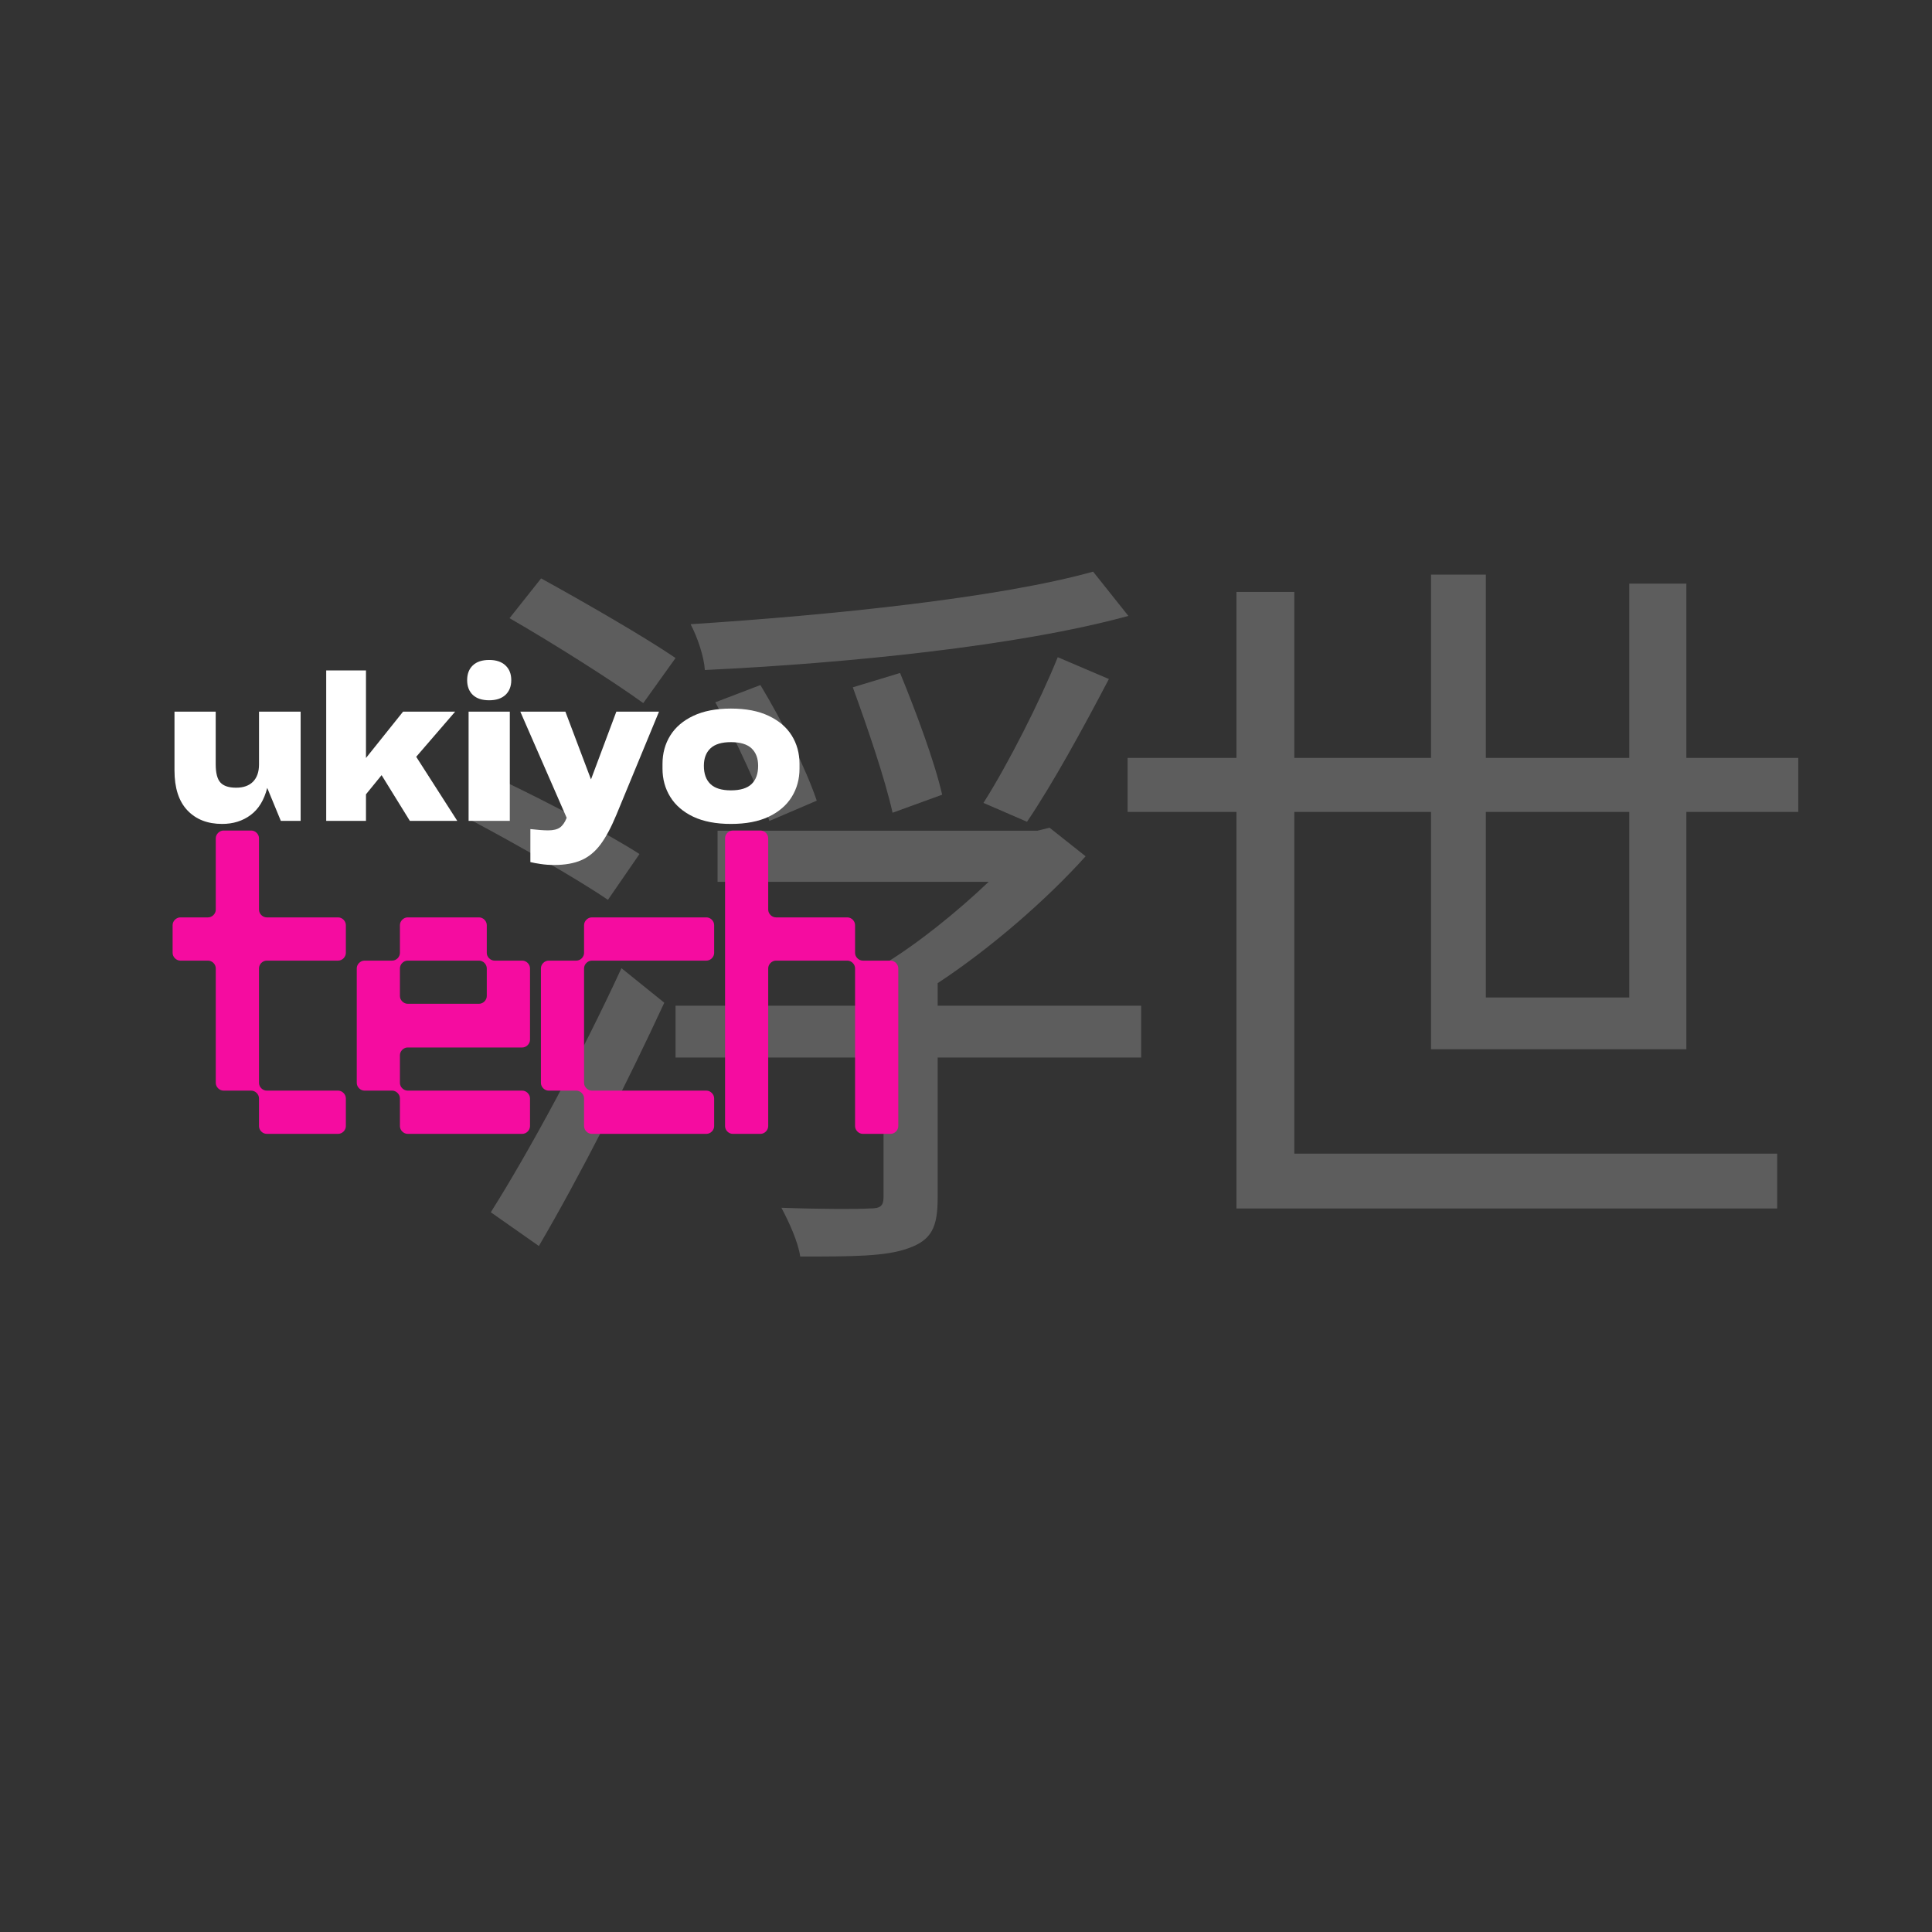 <svg xmlns="http://www.w3.org/2000/svg" xmlns:xlink="http://www.w3.org/1999/xlink" width="500" zoomAndPan="magnify" viewBox="0 0 375 375" height="500" preserveAspectRatio="xMidYMid meet" version="1.0"><rect x="0" y="0" width="375" height="375" fill="#333333" stroke="none"/><defs><filter x="0%" y="0%" width="100%" height="100%" id="044a383d4f"><feColorMatrix values="0 0 0 0 1 0 0 0 0 1 0 0 0 0 1 0 0 0 1 0" color-interpolation-filters="sRGB"/></filter><g/><mask id="b0e2ef4ef6"><g filter="url(#044a383d4f)"><rect x="-37.5" width="450" fill="#000000" y="-37.5" height="450" fill-opacity="0.37"/></g></mask><clipPath id="ddaf9e06c8"><rect x="0" width="267" y="0" height="176"/></clipPath></defs><g mask="url(#b0e2ef4ef6)"><g transform="matrix(1, 0, 0, 1, 84, 87)"><g clip-path="url(#ddaf9e06c8)"><g fill="#a6a6a6" fill-opacity="1"><g transform="translate(1.498, 145.814)"><g><path d="M 126.672 -121.859 C 108.453 -116.766 75.797 -113.406 48.547 -111.656 C 49.859 -109.172 51.156 -105.391 51.312 -102.766 C 79 -104.078 112.234 -107.422 133.516 -113.266 Z M 113.844 -73.312 C 118.797 -80.609 124.781 -91.547 129.734 -101.016 L 119.812 -105.25 C 116.328 -96.641 110.203 -84.547 105.391 -76.969 Z M 97.375 -78.562 C 95.906 -84.984 92.266 -94.75 89.203 -102.188 L 80.031 -99.406 C 82.797 -91.828 86.297 -81.625 87.75 -75.062 Z M 73.031 -77.406 C 70.984 -83.531 66.328 -92.859 62.094 -99.844 L 53.344 -96.5 C 57.281 -89.359 61.797 -79.594 63.844 -73.469 Z M 45.625 -105.094 C 39.641 -109.172 27.984 -115.891 19.531 -120.547 L 13.406 -112.828 C 22.016 -107.859 33.531 -100.578 39.359 -96.344 Z M 38.625 -67.047 C 32.5 -70.984 20.547 -77.25 11.953 -81.344 L 5.969 -73.609 C 14.719 -68.953 26.531 -62.234 32.5 -58.156 Z M 19.094 9.031 C 26.969 -4.375 36.297 -22.734 43.438 -38.188 L 35.125 -44.891 C 27.406 -28.125 17.047 -9.031 9.766 2.484 Z M 136 -37.609 L 96.5 -37.609 L 96.5 -41.984 C 106.703 -48.688 117.625 -58.156 125.219 -66.609 L 118.219 -72.156 L 115.891 -71.578 L 53.781 -71.578 L 53.781 -61.656 L 106.406 -61.656 C 100.281 -55.828 92.703 -49.703 86 -45.625 L 86 -37.609 L 45.625 -37.609 L 45.625 -27.547 L 86 -27.547 L 86 -0.578 C 86 1.312 85.422 1.75 83.234 1.75 C 81.188 1.891 73.609 1.891 66.172 1.609 C 67.641 4.375 69.391 8.156 69.828 11.078 C 79.875 11.078 86.438 11.078 90.812 9.469 C 95.328 7.875 96.5 5.391 96.5 -0.297 L 96.5 -27.547 L 136 -27.547 Z M 136 -37.609 "/></g></g></g><g fill="#a6a6a6" fill-opacity="1"><g transform="translate(126.994, 145.814)"><g><path d="M 105.25 -75.219 L 105.25 -39.203 L 77.406 -39.203 L 77.406 -75.219 Z M 116.328 -29.156 L 116.328 -75.219 L 138.047 -75.219 L 138.047 -85.703 L 116.328 -85.703 L 116.328 -119.531 L 105.25 -119.531 L 105.25 -85.703 L 77.406 -85.703 L 77.406 -121.281 L 66.766 -121.281 L 66.766 -85.703 L 40.234 -85.703 L 40.234 -117.922 L 29 -117.922 L 29 -85.703 L 7.875 -85.703 L 7.875 -75.219 L 29 -75.219 L 29 1.75 L 133.953 1.75 L 133.953 -8.891 L 40.234 -8.891 L 40.234 -75.219 L 66.766 -75.219 L 66.766 -29.156 Z M 116.328 -29.156 "/></g></g></g></g></g></g><g fill="#f50ca0" fill-opacity="1"><g transform="translate(32.443, 220.081)"><g><path d="M 19.328 0 L 33.188 0 C 33.984 0 34.688 -0.703 34.688 -1.5 L 34.688 -6.891 C 34.688 -7.672 33.984 -8.391 33.188 -8.391 L 19.328 -8.391 C 18.531 -8.391 17.828 -9.094 17.828 -9.891 L 17.828 -32.125 C 17.828 -32.922 18.531 -33.625 19.328 -33.625 L 33.188 -33.625 C 33.984 -33.625 34.688 -34.328 34.688 -35.125 L 34.688 -40.516 C 34.688 -41.312 33.984 -42.016 33.188 -42.016 L 19.328 -42.016 C 18.531 -42.016 17.828 -42.719 17.828 -43.516 L 17.828 -57.375 C 17.828 -58.172 17.125 -58.875 16.328 -58.875 L 10.938 -58.875 C 10.156 -58.875 9.438 -58.172 9.438 -57.375 L 9.438 -43.516 C 9.438 -42.719 8.734 -42.016 7.938 -42.016 L 2.562 -42.016 C 1.766 -42.016 1.062 -41.312 1.062 -40.516 L 1.062 -35.125 C 1.062 -34.328 1.766 -33.625 2.562 -33.625 L 7.938 -33.625 C 8.734 -33.625 9.438 -32.922 9.438 -32.125 L 9.438 -9.891 C 9.438 -9.094 10.156 -8.391 10.938 -8.391 L 16.328 -8.391 C 17.125 -8.391 17.828 -7.672 17.828 -6.891 L 17.828 -1.5 C 17.828 -0.703 18.531 0 19.328 0 Z M 19.328 0 "/></g></g></g><g fill="#f50ca0" fill-opacity="1"><g transform="translate(68.186, 220.081)"><g><path d="M 10.938 0 L 33.188 0 C 33.984 0 34.688 -0.703 34.688 -1.5 L 34.688 -6.891 C 34.688 -7.672 33.984 -8.391 33.188 -8.391 L 10.938 -8.391 C 10.156 -8.391 9.438 -9.094 9.438 -9.891 L 9.438 -15.266 C 9.438 -16.062 10.156 -16.766 10.938 -16.766 L 33.188 -16.766 C 33.984 -16.766 34.688 -17.484 34.688 -18.266 L 34.688 -32.125 C 34.688 -32.922 33.984 -33.625 33.188 -33.625 L 27.797 -33.625 C 27.016 -33.625 26.297 -34.328 26.297 -35.125 L 26.297 -40.516 C 26.297 -41.312 25.594 -42.016 24.797 -42.016 L 10.938 -42.016 C 10.156 -42.016 9.438 -41.312 9.438 -40.516 L 9.438 -35.125 C 9.438 -34.328 8.734 -33.625 7.938 -33.625 L 2.562 -33.625 C 1.766 -33.625 1.062 -32.922 1.062 -32.125 L 1.062 -9.891 C 1.062 -9.094 1.766 -8.391 2.562 -8.391 L 7.938 -8.391 C 8.734 -8.391 9.438 -7.672 9.438 -6.891 L 9.438 -1.5 C 9.438 -0.703 10.156 0 10.938 0 Z M 9.438 -26.75 L 9.438 -32.125 C 9.438 -32.922 10.156 -33.625 10.938 -33.625 L 24.797 -33.625 C 25.594 -33.625 26.297 -32.922 26.297 -32.125 L 26.297 -26.75 C 26.297 -25.953 25.594 -25.25 24.797 -25.25 L 10.938 -25.25 C 10.156 -25.25 9.438 -25.953 9.438 -26.75 Z M 9.438 -26.75 "/></g></g></g><g fill="#f50ca0" fill-opacity="1"><g transform="translate(103.929, 220.081)"><g><path d="M 10.938 0 L 33.188 0 C 33.984 0 34.688 -0.703 34.688 -1.5 L 34.688 -6.891 C 34.688 -7.672 33.984 -8.391 33.188 -8.391 L 10.938 -8.391 C 10.156 -8.391 9.438 -9.094 9.438 -9.891 L 9.438 -32.125 C 9.438 -32.922 10.156 -33.625 10.938 -33.625 L 33.188 -33.625 C 33.984 -33.625 34.688 -34.328 34.688 -35.125 L 34.688 -40.516 C 34.688 -41.312 33.984 -42.016 33.188 -42.016 L 10.938 -42.016 C 10.156 -42.016 9.438 -41.312 9.438 -40.516 L 9.438 -35.125 C 9.438 -34.328 8.734 -33.625 7.938 -33.625 L 2.562 -33.625 C 1.766 -33.625 1.062 -32.922 1.062 -32.125 L 1.062 -9.891 C 1.062 -9.094 1.766 -8.391 2.562 -8.391 L 7.938 -8.391 C 8.734 -8.391 9.438 -7.672 9.438 -6.891 L 9.438 -1.5 C 9.438 -0.703 10.156 0 10.938 0 Z M 10.938 0 "/></g></g></g><g fill="#f50ca0" fill-opacity="1"><g transform="translate(139.671, 220.081)"><g><path d="M 2.562 0 L 7.938 0 C 8.734 0 9.438 -0.703 9.438 -1.5 L 9.438 -32.125 C 9.438 -32.922 10.156 -33.625 10.938 -33.625 L 24.797 -33.625 C 25.594 -33.625 26.297 -32.922 26.297 -32.125 L 26.297 -1.5 C 26.297 -0.703 27.016 0 27.797 0 L 33.188 0 C 33.984 0 34.688 -0.703 34.688 -1.5 L 34.688 -32.125 C 34.688 -32.922 33.984 -33.625 33.188 -33.625 L 27.797 -33.625 C 27.016 -33.625 26.297 -34.328 26.297 -35.125 L 26.297 -40.516 C 26.297 -41.312 25.594 -42.016 24.797 -42.016 L 10.938 -42.016 C 10.156 -42.016 9.438 -42.719 9.438 -43.516 L 9.438 -57.375 C 9.438 -58.172 8.734 -58.875 7.938 -58.875 L 2.562 -58.875 C 1.766 -58.875 1.062 -58.172 1.062 -57.375 L 1.062 -1.5 C 1.062 -0.703 1.766 0 2.562 0 Z M 2.562 0 "/></g></g></g><g fill="#ffffff" fill-opacity="1"><g transform="translate(31.915, 159.33)"><g><path d="M 18.359 -10.953 L 18.359 -21.203 L 26.438 -21.203 L 26.438 0 L 22.594 0 L 19.953 -6.406 C 19.348 -4.031 18.27 -2.27 16.719 -1.125 C 15.176 0.02 13.336 0.594 11.203 0.594 C 8.367 0.594 6.117 -0.285 4.453 -2.047 C 2.785 -3.805 1.953 -6.391 1.953 -9.797 L 1.953 -21.203 L 9.953 -21.203 L 9.953 -11 C 9.953 -9.289 10.258 -8.102 10.875 -7.438 C 11.488 -6.77 12.504 -6.438 13.922 -6.438 C 15.336 -6.438 16.43 -6.828 17.203 -7.609 C 17.973 -8.398 18.359 -9.516 18.359 -10.953 Z M 18.359 -10.953 "/></g></g></g><g fill="#ffffff" fill-opacity="1"><g transform="translate(60.833, 159.33)"><g><path d="M 27.922 0 L 18.719 0 L 13.234 -8.875 L 10.203 -5.156 L 10.203 0 L 2.484 0 L 2.484 -29.203 L 10.203 -29.203 L 10.203 -12.203 L 17.406 -21.203 L 27.516 -21.203 L 19.953 -12.438 Z M 27.922 0 "/></g></g></g><g fill="#ffffff" fill-opacity="1"><g transform="translate(88.47, 159.33)"><g><path d="M 10.766 -27.312 C 10.766 -28.52 10.391 -29.473 9.641 -30.172 C 8.891 -30.879 7.836 -31.234 6.484 -31.234 C 5.098 -31.234 4.035 -30.879 3.297 -30.172 C 2.566 -29.473 2.203 -28.52 2.203 -27.312 C 2.203 -26.113 2.566 -25.16 3.297 -24.453 C 4.035 -23.754 5.098 -23.406 6.484 -23.406 C 7.836 -23.406 8.891 -23.754 9.641 -24.453 C 10.391 -25.16 10.766 -26.113 10.766 -27.312 Z M 10.484 0 L 2.484 0 L 2.484 -21.203 L 10.484 -21.203 Z M 10.484 0 "/></g></g></g><g fill="#ffffff" fill-opacity="1"><g transform="translate(101.429, 159.33)"><g><path d="M 13.281 -8.047 L 18.203 -21.203 L 26.484 -21.203 L 18.203 -1.156 C 17.211 1.238 16.191 3.145 15.141 4.562 C 14.086 5.977 12.848 7 11.422 7.625 C 9.992 8.25 8.238 8.562 6.156 8.562 C 5.227 8.562 4.352 8.5 3.531 8.375 C 2.719 8.258 2.047 8.133 1.516 8 L 1.516 1.594 C 2.109 1.656 2.707 1.711 3.312 1.766 C 3.926 1.816 4.473 1.844 4.953 1.844 C 5.973 1.844 6.742 1.656 7.266 1.281 C 7.785 0.906 8.219 0.281 8.562 -0.594 L -0.438 -21.203 L 8.312 -21.203 Z M 13.281 -8.047 "/></g></g></g><g fill="#ffffff" fill-opacity="1"><g transform="translate(127.466, 159.33)"><g><path d="M 14.406 0.594 C 11.52 0.594 9.086 0.129 7.109 -0.797 C 5.141 -1.734 3.648 -3.016 2.641 -4.641 C 1.629 -6.266 1.125 -8.102 1.125 -10.156 L 1.125 -11.047 C 1.125 -13.117 1.629 -14.961 2.641 -16.578 C 3.648 -18.191 5.141 -19.461 7.109 -20.391 C 9.086 -21.328 11.52 -21.797 14.406 -21.797 C 17.312 -21.797 19.75 -21.328 21.719 -20.391 C 23.695 -19.461 25.191 -18.191 26.203 -16.578 C 27.211 -14.961 27.719 -13.117 27.719 -11.047 L 27.719 -10.156 C 27.719 -8.102 27.211 -6.266 26.203 -4.641 C 25.191 -3.016 23.695 -1.734 21.719 -0.797 C 19.75 0.129 17.312 0.594 14.406 0.594 Z M 14.406 -5.922 C 16.219 -5.922 17.551 -6.328 18.406 -7.141 C 19.258 -7.953 19.688 -9.133 19.688 -10.688 C 19.688 -12.145 19.258 -13.273 18.406 -14.078 C 17.551 -14.879 16.219 -15.281 14.406 -15.281 C 12.613 -15.281 11.289 -14.879 10.438 -14.078 C 9.582 -13.273 9.156 -12.145 9.156 -10.688 C 9.156 -9.133 9.582 -7.953 10.438 -7.141 C 11.289 -6.328 12.613 -5.922 14.406 -5.922 Z M 14.406 -5.922 "/></g></g></g></svg>